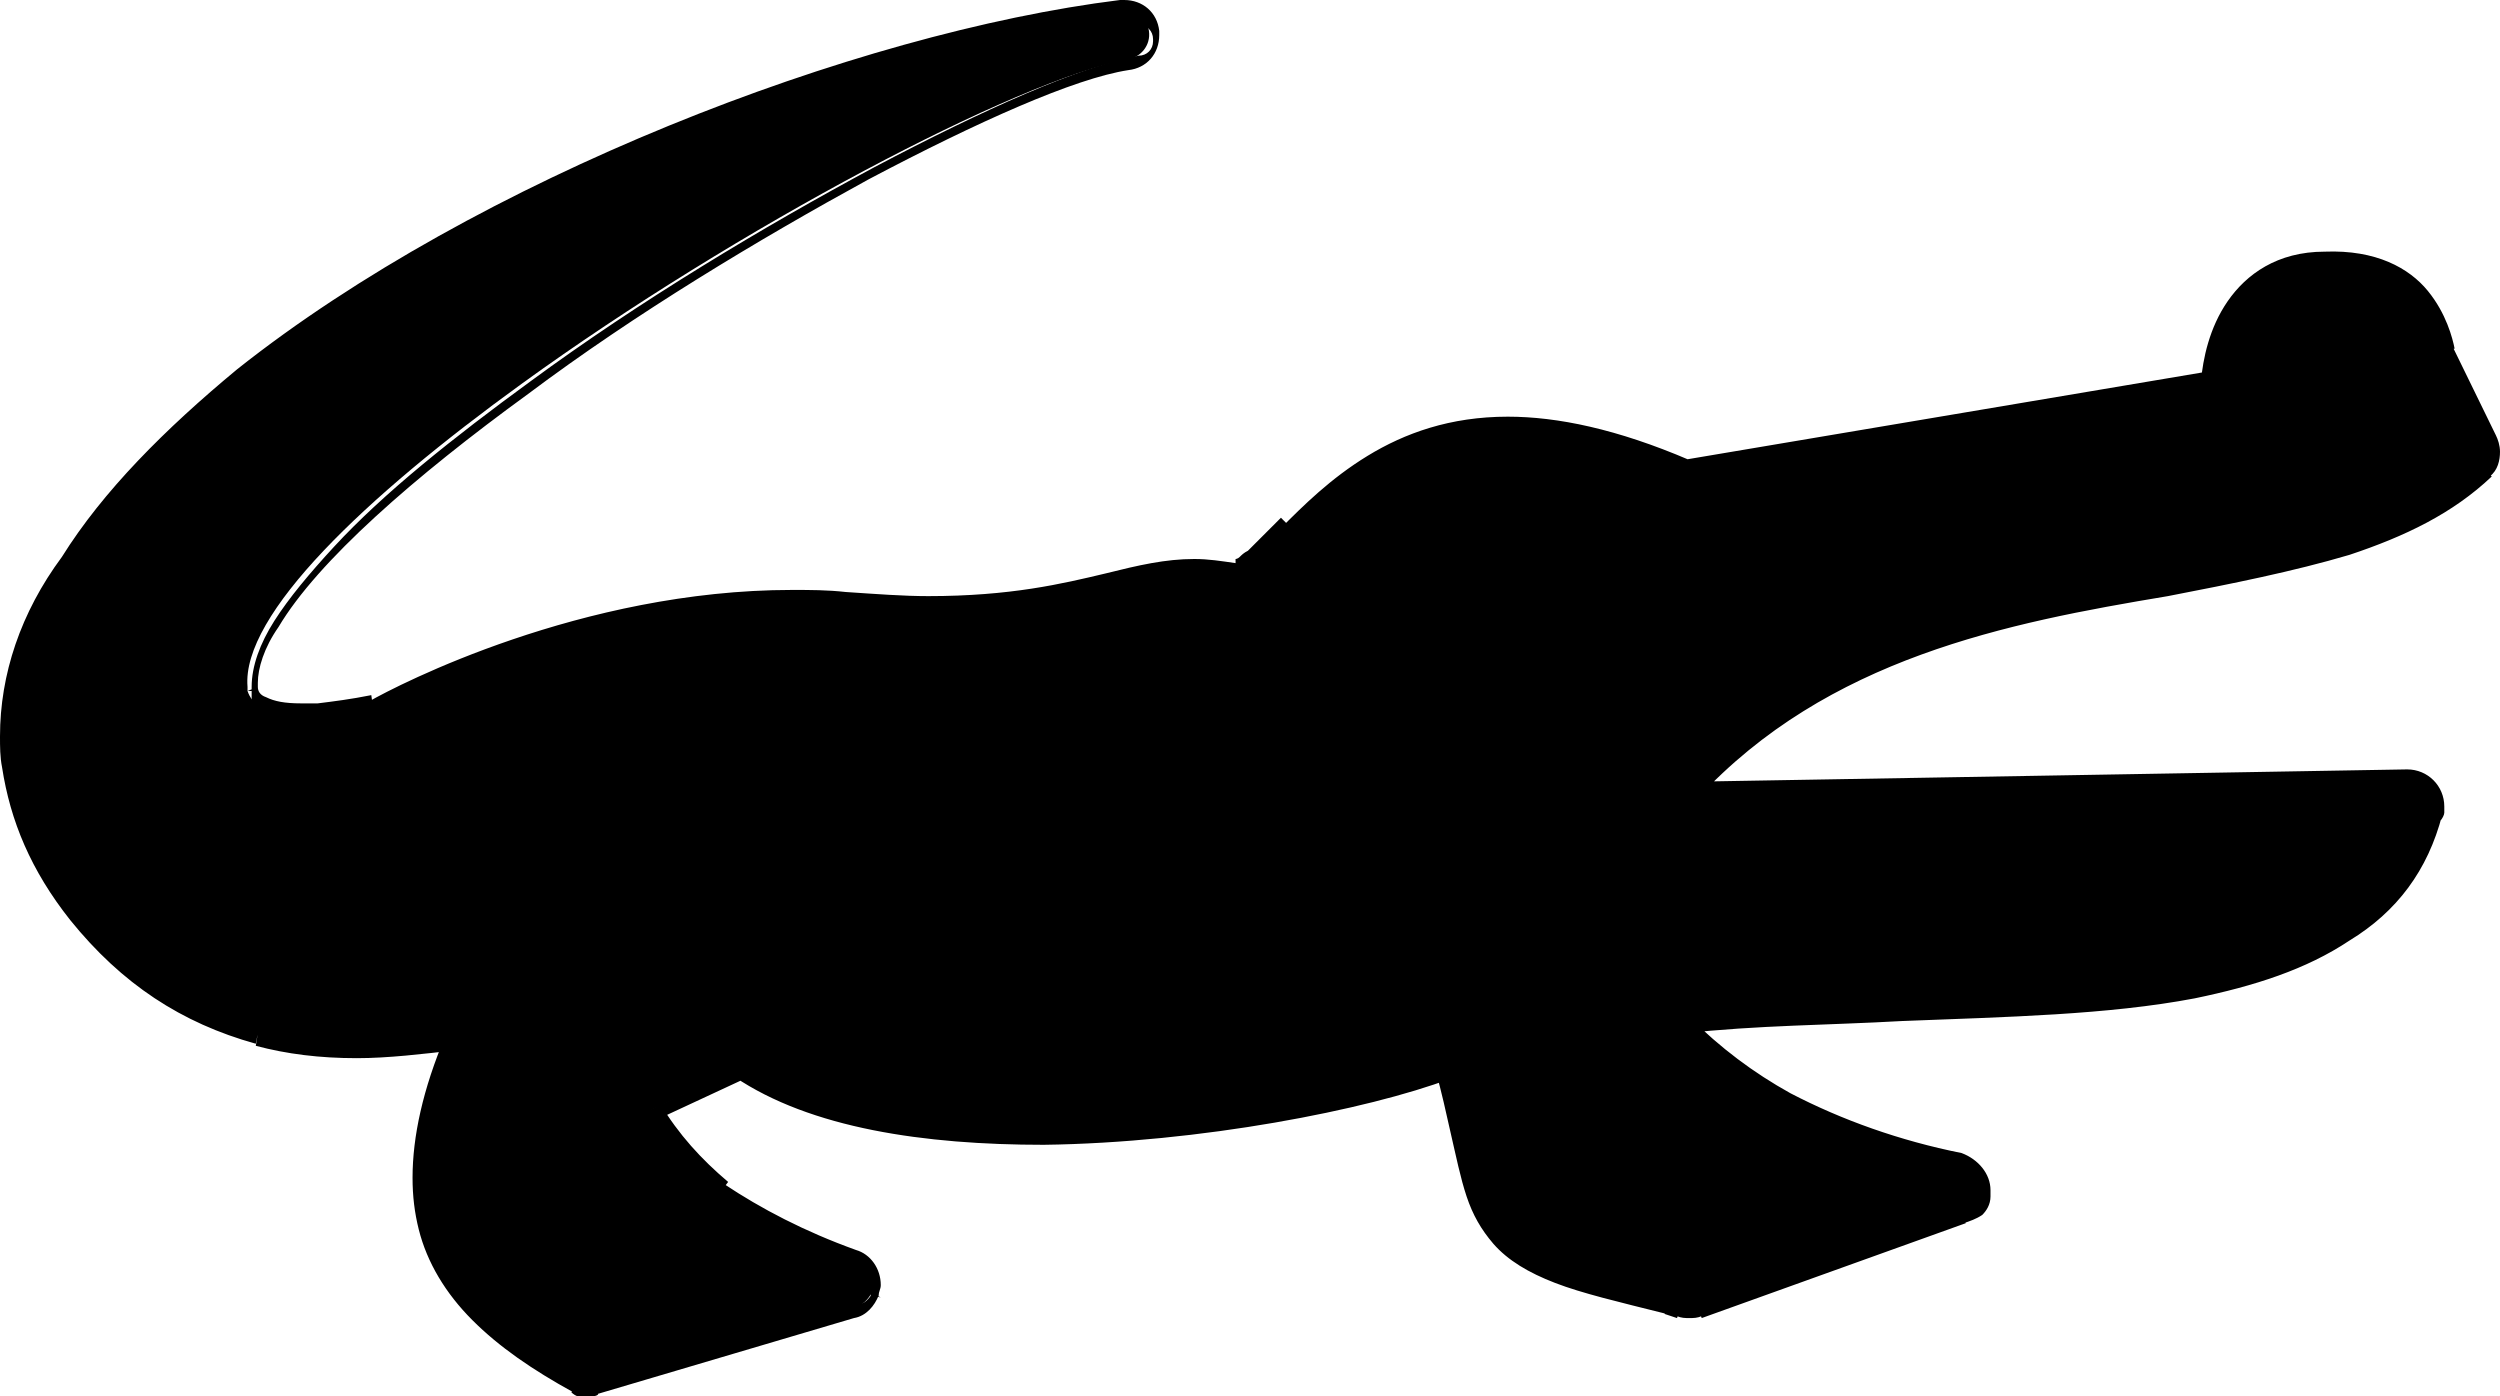 <?xml version="1.0" encoding="utf-8"?>
<!-- Generator: Adobe Illustrator 16.0.0, SVG Export Plug-In . SVG Version: 6.00 Build 0)  -->
<!DOCTYPE svg PUBLIC "-//W3C//DTD SVG 1.1//EN" "http://www.w3.org/Graphics/SVG/1.1/DTD/svg11.dtd">
<svg version="1.1" id="Layer_1" xmlns="http://www.w3.org/2000/svg" xmlns:xlink="http://www.w3.org/1999/xlink" x="0px" y="0px"
	 width="121.2px" height="67.7px" viewBox="55.2 3.3 121.2 67.7" style="enable-background:new 55.2 3.3 121.2 67.7;"
	 xml:space="preserve">
<g>
	<path d="M96.7,66.7L96.7,66.7z M83.3,70.3L83.3,70.3z M117.5,29.4c3.2-3.2,8-8,19.3-3.2l25.5-4.3c0.2-2,1.3-5.8,5.6-5.8
		c4.8,0,5.6,3.3,5.8,4.3l2.1,4.3c0.2,0.5,0.2,1.1-0.2,1.4c-3.5,3.5-9.1,4.5-15.4,5.7c-7.8,1.4-16.7,3.1-23.1,10l34.8-0.6
		c0.7,0,1.3,0.6,1.3,1.3c0,0.1,0,0.2-0.1,0.3c-0.7,2.6-2.1,4.5-4.3,5.8c-2,1.3-4.4,2.1-7.3,2.7c-4.1,0.8-9,0.9-14.1,1.1
		c-3.5,0.2-7,0.2-10.6,0.6c1.5,1.6,3.2,2.8,5,3.8c2.5,1.3,5.4,2.3,8.4,2.9c0.7,0.2,1.1,0.8,1,1.5c-0.1,0.5-0.4,0.8-0.9,0.9
		l-12.8,4.6c-0.2,0.1-0.6,0.1-0.8,0l-0.6-0.2c-4.7-1.2-6.8-1.7-8.1-3.2c-1.1-1.2-1.4-2.7-2-5.3c-0.2-0.9-0.4-1.8-0.7-2.9
		c-3.9,1.5-12,3.1-19.5,3.2c-5.7,0-11.2-0.8-14.7-3.2l-4.3,2c0.9,1.5,2,2.8,3.4,3.9c1.8,1.3,4,2.4,6.5,3.3c0.6,0.2,1,0.9,0.8,1.6
		c-0.2,0.4-0.5,0.7-0.9,0.8l-12.5,3.7c-0.3,0.1-0.6,0.1-0.9-0.1c-3.9-2.1-6.4-4.4-7.2-7.5c-0.7-2.5-0.2-5.4,1.3-9.1
		c-3.7,0.6-6.9,0.6-9.6-0.2c-3.5-0.9-6.3-2.8-8.7-5.8c-1.9-2.4-2.8-4.7-3.2-7.2c-0.4-3.4,0.6-6.8,2.7-10c2-3.2,4.9-6.1,8.4-9
		c11.5-9.1,29.8-16.2,42.6-17.8c0.7-0.1,1.3,0.4,1.4,1.1c0.1,0.7-0.4,1.3-1.1,1.4c-5.3,1-18.8,8.1-29.3,15.7
		c-7.6,5.5-13.6,11.2-13.3,14.7c0,0.1,0,0.2,0,0.2c0.1,0.3,0.3,0.6,0.7,0.8c0.6,0.3,1.5,0.4,2.8,0.3c0.8-0.1,1.6-0.2,2.6-0.4
		c1.4-0.8,11.7-6.1,22.8-5.2c6.5,0.6,10.1-0.3,12.8-0.9c2.3-0.6,4-0.9,6.1-0.5c0.5,0.1,1.3-0.7,2.3-1.7L117.5,29.4z M127.1,33
		c1.4,0,2.5,1.1,2.5,2.5c0,1.4-1.1,2.5-2.5,2.5s-2.5-1.1-2.5-2.5C124.6,34.1,125.7,33,127.1,33z"/>
	<path d="M117.5,29.4l0.4,0.4c1.1-1.1,2.4-2.4,4-3.4s3.7-1.7,6.3-1.7c2.3,0,5.1,0.6,8.4,2l0.1,0.1l26-4.4V22
		c0.1-0.9,0.4-2.3,1.2-3.4s1.9-1.9,3.9-1.9c2.3,0,3.5,0.8,4.2,1.6c0.7,0.8,1,1.8,1.1,2.3v0.1l2.1,4.4l0.4-0.2l-0.5,0.2
		c0.1,0.2,0.1,0.3,0.1,0.5c0,0.2-0.1,0.3-0.1,0.4c-1.7,1.7-3.9,2.8-6.4,3.6c-2.6,0.8-5.5,1.4-8.7,2l0.1,0.5l-0.1-0.5
		c-7.8,1.4-16.8,3.1-23.4,10.2l-0.8,0.9l36-0.6v-0.5v0.5c0.2,0,0.4,0.1,0.6,0.2c0.2,0.2,0.2,0.4,0.2,0.6h0.1h-0.1h0.1h-0.1h0.2
		l-0.1-0.1v0.1h0.2l-0.1-0.1l-0.1,0.1V43c-0.7,2.5-2,4.3-4.1,5.5c-1.9,1.3-4.3,2-7.1,2.6l0.1,0.5l-0.1-0.5c-4,0.8-8.9,0.9-14,1.1
		c-3.5,0.2-7,0.2-10.6,0.6l-1,0.1l0.7,0.7c1.5,1.6,3.3,2.9,5.1,3.9c2.5,1.3,5.5,2.3,8.5,2.9l0.1-0.5l-0.1,0.5
		c0.4,0.1,0.6,0.4,0.7,0.8v0.1l0.5,0.1l-0.5-0.1c0,0.2-0.1,0.3-0.2,0.3c-0.1,0.1-0.2,0.1-0.3,0.2l-12.9,4.6h-0.2h-0.1l-0.6-0.2
		c-2.4-0.6-4-1-5.3-1.5c-1.2-0.5-2-0.9-2.6-1.6c-0.5-0.5-0.8-1.1-1.1-1.9c-0.3-0.8-0.5-1.8-0.8-3.1c-0.2-0.9-0.4-1.8-0.7-2.9
		l-0.1-0.5l-0.5,0.2c-3.8,1.5-11.9,3.1-19.3,3.2v0.5v-0.5c-5.7,0-11.1-0.8-14.4-3.1l-0.2-0.2l-5.1,2.4l0.3,0.5
		c0.9,1.5,2.1,2.9,3.5,4c1.8,1.3,4.1,2.5,6.6,3.4c0.3,0.1,0.5,0.4,0.5,0.8v0.2l0.5,0.1L97.5,66c-0.2,0.3-0.4,0.5-0.6,0.5l-12.5,3.7
		h-0.2c-0.1,0-0.1,0-0.2-0.1c-1.9-1-3.5-2.1-4.6-3.3c-1.2-1.2-1.9-2.4-2.3-3.9c-0.2-0.7-0.3-1.4-0.3-2.2c0-1.8,0.5-4,1.6-6.5
		l0.3-0.8l-0.9,0.1c-1.7,0.3-3.3,0.4-4.7,0.4c-1.7,0-3.2-0.2-4.6-0.6c-3.4-0.9-6.1-2.7-8.4-5.6c-1.8-2.3-2.7-4.5-3.1-7l-0.5,0.1
		l0.5-0.1c-0.1-0.5-0.1-0.9-0.1-1.4c0-2.8,1-5.6,2.7-8.2c2-3.1,4.8-6,8.3-8.9l-0.3-0.4l0.3,0.4c11.4-9,29.7-16.1,42.4-17.7h0.1
		c0.4,0,0.7,0.3,0.7,0.7v0.1c0,0.4-0.3,0.7-0.7,0.7c-2.8,0.5-7.5,2.6-12.8,5.4c-5.4,2.9-11.4,6.5-16.7,10.4c-3.7,2.7-7.1,5.4-9.5,8
		c-1.2,1.3-2.2,2.5-2.9,3.6c-0.7,1.1-1.1,2.2-1.1,3.2c0,0.1,0,0.2,0,0.3h0.5h-0.5c0,0.1,0,0.2,0,0.2v0.1v0.1c0.1,0.4,0.4,0.8,1,1.1
		c0.6,0.3,1.2,0.4,2.1,0.4c0.3,0,0.6,0,0.9,0c0.8-0.1,1.6-0.2,2.6-0.4h0.1h0.1c1.2-0.7,10.1-5.2,20-5.2c0.8,0,1.7,0,2.5,0.1v-0.5
		v0.5c1.5,0.1,2.9,0.2,4.1,0.2c4.1,0,6.8-0.7,8.8-1.1c1.6-0.4,2.8-0.7,4.1-0.7c0.6,0,1.2,0.1,1.8,0.2h0.2c0.3,0,0.5-0.1,0.7-0.2
		c0.6-0.3,1.2-1,1.9-1.7l-0.4-0.4l-0.4,0.4l0.2,0.2l0.4,0.4l0.4-0.4L117.5,29.4l0.4-0.4l-0.2-0.2l-0.4-0.4l-0.4,0.4
		c-0.5,0.5-0.9,0.9-1.2,1.2c-0.2,0.1-0.3,0.2-0.4,0.3c-0.1,0.1-0.2,0.1-0.2,0.1v0.1v0.1c-0.7-0.1-1.3-0.2-2-0.2
		c-1.4,0-2.7,0.3-4.3,0.7l0.1,0.5l-0.1-0.5c-2.1,0.5-4.6,1.1-8.6,1.1c-1.2,0-2.5-0.1-4-0.2c-0.9-0.1-1.7-0.1-2.6-0.1
		c-10.2,0-19.1,4.6-20.5,5.4l0.2,0.4L73.2,37c-1,0.2-1.8,0.3-2.6,0.4l0.1,0.5v-0.5c-0.3,0-0.6,0-0.9,0c-0.8,0-1.3-0.1-1.7-0.3
		c-0.3-0.1-0.4-0.3-0.4-0.5l-0.5,0.2h0.5c0,0,0-0.1,0-0.2v-0.2c0-0.7,0.3-1.7,1-2.7c1.9-3.2,6.6-7.3,12.1-11.3
		C86,18.5,92,14.9,97.3,12c5.3-2.8,10-4.9,12.6-5.3l-0.1-0.5l0.1,0.5c0.9-0.1,1.5-0.8,1.5-1.7V4.8c-0.1-0.9-0.8-1.5-1.7-1.5h-0.2
		l0.1,0.5l-0.1-0.5C96.6,4.9,78.3,12,66.7,21.2c-3.5,2.9-6.5,5.9-8.5,9.1l0.4,0.3l-0.4-0.3c-2,2.7-3,5.7-3,8.7c0,0.5,0,1,0.1,1.5
		c0.4,2.6,1.4,5,3.3,7.4c2.5,3.1,5.4,5,9,6l0.1-0.5L67.6,54c1.5,0.4,3.1,0.6,4.9,0.6c1.5,0,3.2-0.2,4.9-0.4l-0.1-0.5l-0.5-0.2
		c-1.1,2.6-1.6,4.9-1.6,6.9c0,0.9,0.1,1.7,0.3,2.5l0.5-0.1l-0.5,0.1c0.4,1.6,1.3,3.1,2.6,4.4c1.3,1.3,2.9,2.4,4.9,3.5l0.2-0.4
		l-0.3,0.4c0.2,0.2,0.5,0.3,0.8,0.2c0.2,0,0.4,0,0.5-0.1L84,70.4l0.1,0.5l12.5-3.7l-0.1-0.5l0.1,0.5c0.6-0.1,1-0.6,1.2-1.1
		c0-0.2,0.1-0.3,0.1-0.5c0-0.8-0.5-1.5-1.2-1.7l-0.2,0.5l0.2-0.5c-2.5-0.9-4.6-2-6.4-3.2L90.2,61l0.3-0.4c-1.3-1.1-2.4-2.3-3.3-3.8
		l-0.4,0.3l0.2,0.5l4.3-2l-0.2-0.5l-0.3,0.4c3.7,2.5,9.2,3.3,15,3.3c7.6-0.1,15.7-1.7,19.7-3.2l-0.2-0.5l-0.5,0.1
		c0.3,1.1,0.5,2,0.7,2.9c0.3,1.3,0.5,2.3,0.8,3.2c0.3,0.9,0.7,1.6,1.3,2.3l0.4-0.3l-0.4,0.3c0.7,0.8,1.7,1.4,3,1.9
		c1.3,0.5,3,0.9,5.4,1.5l0.1-0.5l-0.2,0.5l0.6,0.2l0.2-0.5l-0.2,0.4c0.2,0.1,0.4,0.1,0.6,0.1c0.2,0,0.4,0,0.6-0.1l-0.2-0.4l0.2,0.5
		l12.8-4.6l-0.2-0.5l0.1,0.5c0.3-0.1,0.6-0.2,0.9-0.4c0.2-0.2,0.4-0.5,0.4-0.9c0-0.1,0-0.2,0-0.3c0-0.8-0.6-1.5-1.4-1.8
		c-3-0.6-5.8-1.6-8.3-2.9l-0.2,0.4l0.2-0.4c-1.8-1-3.4-2.2-4.9-3.7l-0.4,0.3l0.1,0.5c3.6-0.4,7.1-0.4,10.6-0.6v-0.5v0.5
		c5.1-0.2,10-0.3,14.2-1.1c2.9-0.6,5.4-1.4,7.5-2.8l-0.3-0.4l0.3,0.4c2.3-1.4,3.8-3.4,4.5-6.1l-0.5-0.1l0.4,0.4
		c0.1-0.1,0.2-0.3,0.2-0.4c0-0.1,0-0.2,0-0.3c0-1-0.8-1.8-1.8-1.8l-34.8,0.6v0.5l0.4,0.3c6.3-6.8,15-8.5,22.8-9.8
		c3.1-0.6,6.1-1.2,8.8-2c2.7-0.9,5-2,6.9-3.8l-0.4-0.4l0.3,0.4c0.4-0.3,0.5-0.8,0.5-1.2c0-0.3-0.1-0.6-0.2-0.8l-2.1-4.3l-0.4,0.2
		l0.5-0.1c-0.1-0.5-0.4-1.7-1.3-2.8s-2.5-2-5-1.9c-2.3,0-3.8,1.1-4.7,2.4c-0.9,1.3-1.2,2.8-1.3,3.9h0.5l-0.1-0.5l-25.5,4.3l0.1,0.5
		l0.2-0.5c-3.5-1.5-6.4-2.1-8.8-2.1c-2.8,0-5,0.8-6.8,1.9c-1.8,1.1-3.1,2.4-4.2,3.5L117.5,29.4l0.4-0.4L117.5,29.4z M127.1,33v0.5
		c1.1,0,2,0.9,2,2c0,1.1-0.9,2-2,2s-2-0.9-2-2c0-1.1,0.9-2,2-2V33v-0.5c-0.8,0-1.6,0.3-2.1,0.9c-0.5,0.5-0.9,1.3-0.9,2.1
		c0,0.8,0.3,1.6,0.9,2.1c0.5,0.5,1.3,0.9,2.1,0.9c0.8,0,1.6-0.3,2.1-0.9c0.5-0.5,0.9-1.3,0.9-2.1c0-0.8-0.3-1.6-0.9-2.1
		c-0.5-0.5-1.3-0.9-2.1-0.9V33z"/>
</g>
</svg>
